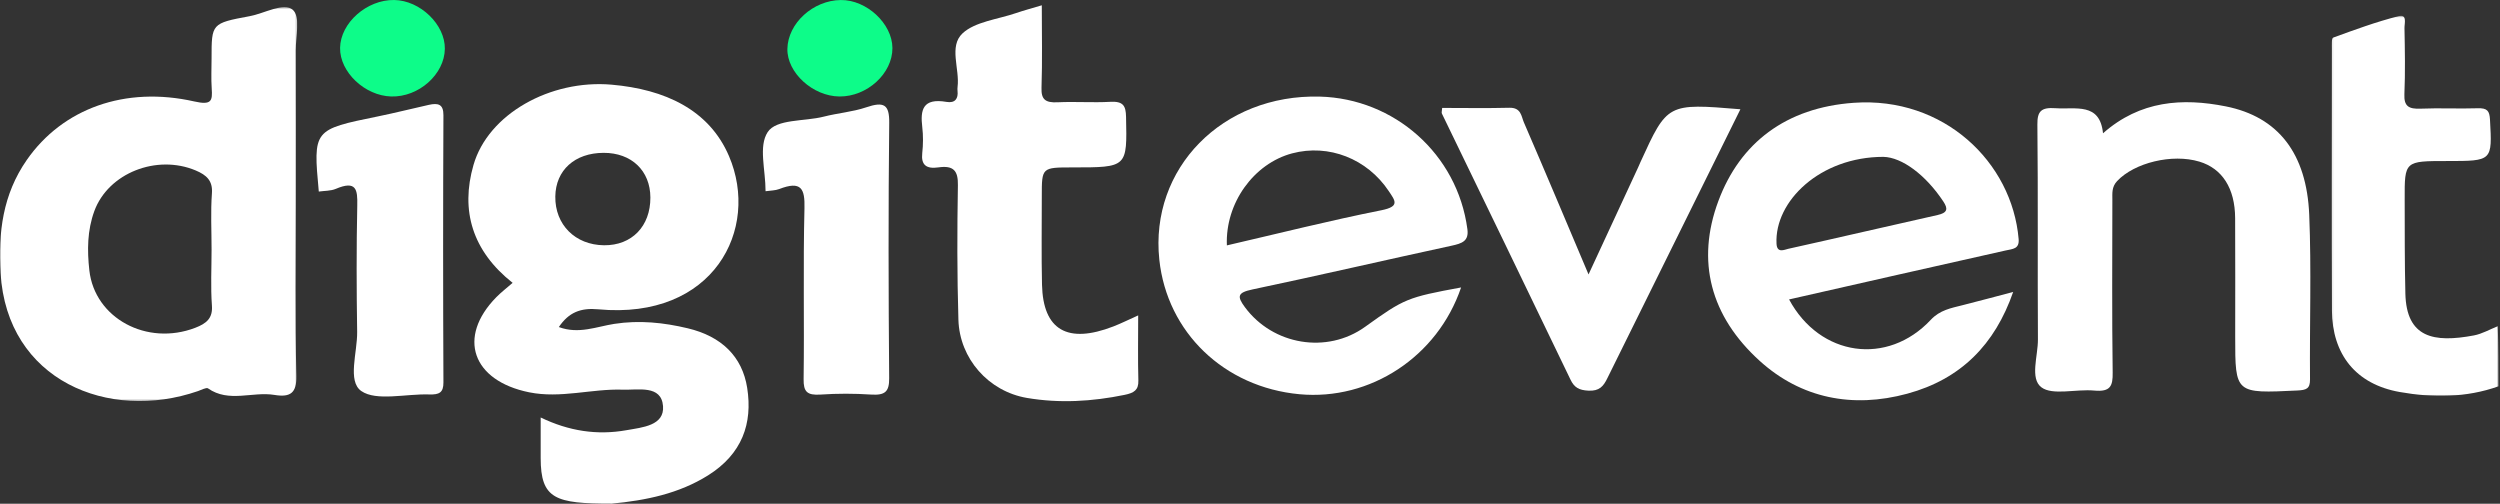 <svg width="1201" height="242" viewBox="0 0 1201 242" fill="none" xmlns="http://www.w3.org/2000/svg">
<rect x="0" y="0" width="1201" height="242" fill="#333333" stroke="none"/>
<mask id="mask0" mask-type="alpha" maskUnits="userSpaceOnUse" x="0" y="3" width="143" height="190">
<path fill-rule="evenodd" clip-rule="evenodd" d="M0 3.424H142.782V192.663H0V3.424Z" fill="white"/>
</mask>
<g mask="url(#mask0)">
<path fill-rule="evenodd" clip-rule="evenodd" d="M101.64 119.824C101.64 128.827 101.155 137.859 101.809 146.821C102.252 152.863 99.224 155.387 93.824 157.463C70.548 166.415 45.494 152.852 42.926 129.917C41.844 120.24 41.924 110.677 45.308 101.423C51.988 83.159 75.245 73.989 94.016 81.886C99.254 84.088 102.25 86.844 101.811 92.824C101.153 101.787 101.64 110.821 101.64 119.824ZM140.619 4.686C136.301 0.992 127.064 6.455 119.94 7.775C101.599 11.172 101.639 11.346 101.639 27.997C101.639 32.828 101.376 37.676 101.705 42.49C102.112 48.424 101.692 50.626 93.389 48.747C60.127 41.229 30.076 52.132 12.883 76.823C1.291 93.472 -0.881 111.774 0.274 131.171C3.357 182.904 52.261 202.69 95.108 187.883C96.72 187.325 99.137 186.018 99.919 186.566C109.932 193.602 121.311 187.972 131.84 189.721C139.59 191.007 142.531 188.691 142.356 180.71C141.741 152.692 142.116 124.654 142.116 96.625C142.116 72.46 142.171 48.296 142.082 24.133C142.057 17.408 144.412 7.932 140.619 4.686Z" fill="white"/>
</g>
<path fill-rule="evenodd" clip-rule="evenodd" d="M663.608 101.006C638.887 105.929 614.462 112.093 589.393 117.887C588.547 97.519 602.387 78.554 620.732 73.678C638.324 69.001 656.796 76.269 667.14 91.781C670.197 96.368 672.693 99.196 663.608 101.006ZM634.089 46.41C587.215 45.151 552.273 80.993 556.939 124.765C560.66 159.695 588.097 186.025 624.274 189.387C658.215 192.543 690.589 171.406 701.912 138.093C676.061 142.859 674.673 143.436 655.803 156.998C637.475 170.17 611.525 165.79 598.052 147.574C594.188 142.348 594.449 140.568 601.74 139.036C633.671 132.328 665.43 124.936 697.315 118.044C702.375 116.951 705.698 115.832 704.941 110.115C700.13 73.84 669.676 47.365 634.089 46.41Z" fill="white"/>
<path fill-rule="evenodd" clip-rule="evenodd" d="M930.834 103.29C906.896 108.638 883.024 114.233 859.075 119.531C857.218 119.942 853.669 121.807 853.437 117.062C852.436 96.672 874.35 75.382 904.768 75.353C913.744 75.558 925.118 84.025 933.584 96.81C935.875 100.27 935.662 102.211 930.834 103.29ZM890.572 49.384C857.934 51.689 835.918 68.649 825.522 96.514C814.754 125.371 821.64 151.913 845.442 173.438C865.244 191.346 889.948 196.29 916.29 189.121C942.037 182.114 958.361 165.479 967.125 140.253C957.966 142.659 950.433 144.696 942.858 146.603C937.245 148.017 931.943 148.945 927.555 153.631C906.752 175.851 874.303 171.376 859.473 143.85C894.46 135.915 928.921 128.057 963.421 120.346C966.94 119.559 970.163 119.66 969.752 114.832C966.602 77.906 933.813 46.33 890.572 49.384Z" fill="white"/>
<path fill-rule="evenodd" clip-rule="evenodd" d="M1109.35 103.148C1108.13 73.791 1094.51 56.126 1069.26 51.101C1048.53 46.974 1028.12 48.262 1010.29 64.033C1008.77 49.052 997.142 52.667 987.433 51.98C980.599 51.498 978.689 53.428 978.759 59.807C979.119 94.234 978.809 128.67 979.02 163.1C979.069 171.02 975.071 181.843 980.701 186.073C986.014 190.066 997.427 186.817 1006.06 187.626C1013.93 188.362 1015.02 185.366 1014.93 178.999C1014.55 151.329 1014.75 123.652 1014.78 95.978C1014.79 92.853 1014.38 89.847 1017.08 86.97C1025.33 78.195 1043.49 73.698 1056.59 77.645C1067.56 80.953 1073.69 90.448 1073.76 104.774C1073.87 123.76 1073.79 142.744 1073.79 161.73C1073.79 189.135 1073.78 189.038 1103.66 187.593C1107.98 187.386 1109.77 186.726 1109.73 182.299C1109.5 155.913 1110.44 129.496 1109.35 103.148Z" fill="white"/>
<path fill-rule="evenodd" clip-rule="evenodd" d="M546.784 151.513C542.198 153.568 538.599 155.376 534.838 156.831C512.797 165.352 501.074 158.558 500.579 136.731C500.256 122.565 500.486 108.388 500.48 94.216C500.471 80.426 500.478 80.426 515.281 80.426C541.659 80.424 541.479 80.426 540.954 56.116C540.843 50.839 539.628 48.569 533.375 48.918C524.975 49.387 516.506 48.73 508.1 49.137C502.204 49.423 500.147 47.81 500.341 42.177C500.781 29.322 500.478 16.446 500.478 2.541C495.405 4.065 491.738 5.042 488.169 6.265C479.36 9.281 468.386 10.425 462.402 16.024C455.71 22.285 461.131 33.065 460.011 41.807C459.929 42.442 459.938 43.101 460.005 43.738C460.395 47.326 458.846 49.666 454.73 48.955C443.229 46.966 442.078 52.83 443.052 61.016C443.541 65.154 443.507 69.416 443.047 73.561C442.417 79.221 444.989 81.257 450.81 80.414C458.198 79.345 460.288 82.163 460.174 88.908C459.807 110.479 459.771 132.072 460.423 153.635C460.988 172.292 474.876 188.021 493.343 191.166C508.981 193.829 524.682 192.901 540.261 189.692C544.752 188.768 546.995 187.417 546.871 182.856C546.592 172.658 546.784 162.451 546.784 151.513Z" fill="white"/>
<mask id="mask1" mask-type="alpha" maskUnits="userSpaceOnUse" x="1120" y="7" width="81" height="184">
<path fill-rule="evenodd" clip-rule="evenodd" d="M1120.09 7.593H1200.31V190.162H1120.09V7.593Z" fill="white"/>
</mask>
<g mask="url(#mask1)">
<path fill-rule="evenodd" clip-rule="evenodd" d="M1199.92 156.715C1196.11 158.225 1192.44 160.388 1188.46 161.138C1169.1 164.784 1156.05 162.23 1155.54 141.069C1155.18 125.95 1155.25 110.82 1155.21 95.694C1155.16 77.358 1155.2 77.358 1175.57 77.358C1197.44 77.358 1197.27 77.366 1196.19 57.454C1195.96 53.306 1194.92 51.85 1190.26 52.009C1181.14 52.319 1171.99 51.807 1162.88 52.204C1157.05 52.458 1154.83 50.948 1155.07 45.303C1155.52 34.694 1155.31 24.057 1155.11 13.435C1155.07 11.314 1156.54 6.682 1152.32 7.751C1141.61 10.46 1131.23 14.285 1120.89 18.057C1120 18.381 1120.19 21.628 1120.19 23.518C1120.16 65.373 1119.96 107.228 1120.25 149.081C1120.4 170.242 1131.7 184.58 1152.84 188.325C1168.53 191.106 1184.81 191.135 1200.31 185.565C1200.31 174.903 1200.31 167.648 1199.92 156.715Z" fill="white"/>
</g>
<path fill-rule="evenodd" clip-rule="evenodd" d="M788.113 77.79C787.708 78.675 787.349 79.576 786.938 80.459C779.217 97.129 771.492 113.797 763.13 131.84C752.338 106.351 742.344 82.516 732.07 58.785C730.83 55.923 730.811 51.624 725.087 51.769C714.321 52.048 703.543 51.85 692.818 51.85C692.723 53.324 692.434 54.046 692.681 54.554C713.282 97.158 733.98 139.724 754.467 182.374C756.305 186.203 758.578 187.439 763.073 187.673C768.384 187.948 770.297 185.519 772.142 181.759L836.087 52.489C801.005 49.584 801.005 49.584 788.113 77.79Z" fill="white"/>
<path fill-rule="evenodd" clip-rule="evenodd" d="M213.023 55.343C213.048 50.006 210.472 49.385 205.987 50.38C197.857 52.187 189.786 54.243 181.623 55.909C150.418 62.274 150.408 62.23 153.147 92.026C155.883 91.629 158.89 91.762 161.31 90.734C171.251 86.505 171.789 91.158 171.633 98.627C171.205 118.89 171.273 139.169 171.578 159.434C171.724 169.269 166.786 183.151 173.581 187.862C180.775 192.849 195.042 189.121 206.208 189.491C210.946 189.646 213.048 188.664 213.025 183.722C212.833 140.93 212.827 98.136 213.023 55.343Z" fill="white"/>
<path fill-rule="evenodd" clip-rule="evenodd" d="M416.047 51.582C409.572 53.772 402.456 54.308 395.76 56.028C386.457 58.416 372.962 57.05 368.781 63.478C364.326 70.324 367.777 81.501 367.777 91.864C370.197 91.504 372.428 91.558 374.298 90.832C384.984 86.693 386.7 90.663 386.466 100.025C385.781 127.39 386.434 154.783 386.055 182.156C385.97 188.175 387.706 189.993 394.212 189.552C402.245 189.004 410.39 189.013 418.427 189.546C425.21 189.993 427.21 188.146 427.158 181.711C426.816 140.807 426.732 99.895 427.183 58.991C427.28 50.145 424.64 48.675 416.047 51.582Z" fill="white"/>
<path fill-rule="evenodd" clip-rule="evenodd" d="M403.921 0.012C390.56 0.165 378.492 11.203 378.26 23.485C378.047 34.88 390.429 46.218 403.234 46.352C416.555 46.489 428.781 35.323 428.722 23.075C428.663 11.36 416.308 -0.129 403.921 0.012Z" fill="#0DFC89"/>
<path fill-rule="evenodd" clip-rule="evenodd" d="M189.382 0.003C176.211 -0.21 163.527 11.03 163.373 23.05C163.224 34.615 175.229 46 187.942 46.351C201.168 46.715 213.549 35.707 213.707 23.447C213.857 11.783 201.845 0.204 189.382 0.003Z" fill="#0DFC89"/>
<path fill-rule="evenodd" clip-rule="evenodd" d="M289.974 73.426C303.381 73.393 312.401 82.009 312.443 94.889C312.491 108.71 303.512 117.959 290.18 117.824C276.333 117.684 266.585 107.926 266.773 94.388C266.946 81.755 276.13 73.459 289.974 73.426ZM330.417 157.716C318.842 154.957 307.24 153.719 295.106 155.59C286.673 156.89 278.013 160.676 268.467 157.114C273.242 150.038 278.981 147.805 287.389 148.591C342.855 153.776 365.218 110.013 350.2 74.973C340.66 52.714 319.418 42.908 293.82 40.675C264.395 38.111 234.513 54.769 227.461 79.261C221.146 101.184 226.919 120.567 246.265 135.88C243.381 138.397 240.712 140.44 238.409 142.786C219.529 162.023 226.83 182.917 254.227 188.467C269.382 191.538 284.204 186.684 299.184 187.195C306.578 187.447 317.748 184.815 318.522 195.11C319.228 204.5 308.566 205.309 300.904 206.675C286.858 209.177 273.27 207.105 259.74 200.557V219.998C259.74 239.794 266.769 241.949 293.85 241.949C310.324 240.398 326.171 237.131 340.158 228.358C356.509 218.102 361.634 203.448 358.95 186.349C356.58 171.238 346.574 161.572 330.417 157.716Z" fill="white"/>
</svg>
